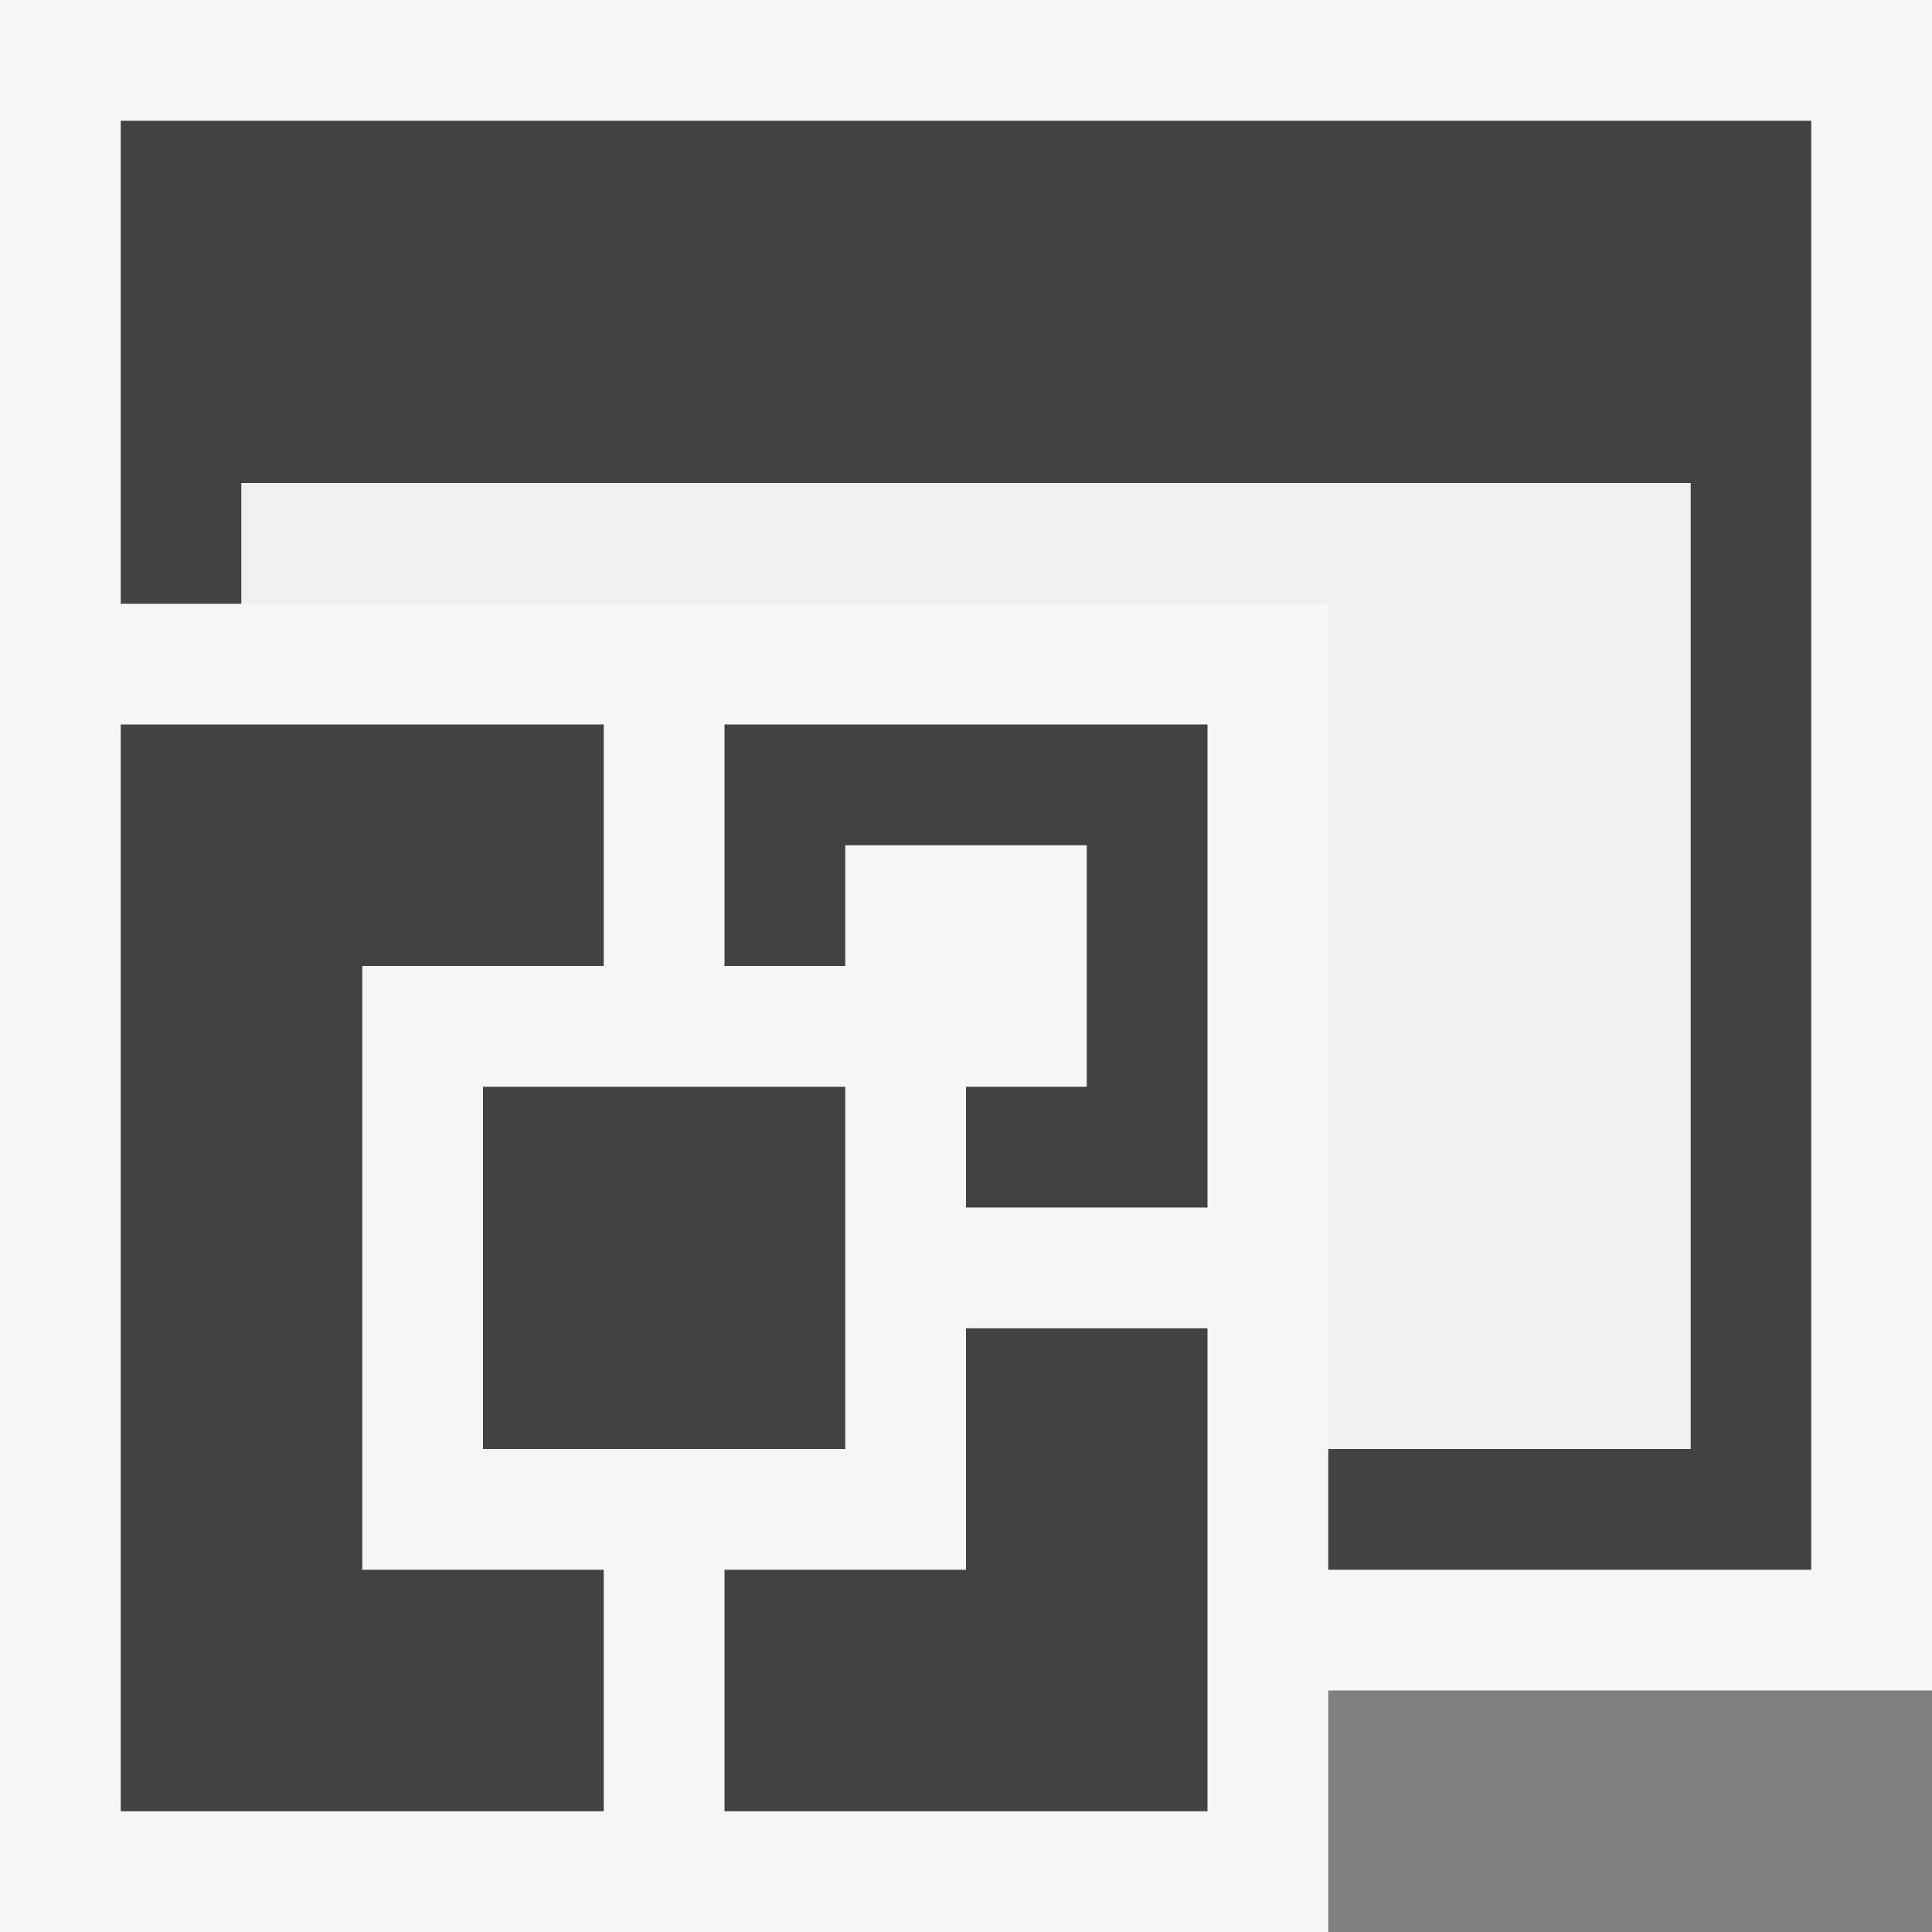 <svg xmlns="http://www.w3.org/2000/svg" viewBox="0 0 16 16"><rect x="0" y="0" width="16" height="16" fill="#808080" stroke="none"/><style>.st0{opacity:0}.st0,.st1{fill:#f6f6f6}.st2{fill:#424242}.st3{fill:#f0eff1}</style><g id="outline"><path class="st0" d="M0 0h16v16H0z"/><path class="st1" d="M16 0H0v16h11v-2h5z"/></g><g id="icon_x5F_bg"><path class="st2" d="M3 8h2V6H1v9h4v-2H3z"/><path class="st2" d="M4 9h3v3H4z"/><path class="st2" d="M6 8h1V7h2v2H8v1h2V6H6zM8 13H6v2h4v-4H8z"/><path class="st2" d="M1 1v4h1V4h12v8h-3v1h4V1z"/></g><path class="st3" d="M2 4v1h9v7h3V4z" id="icon_x5F_fg"/></svg>